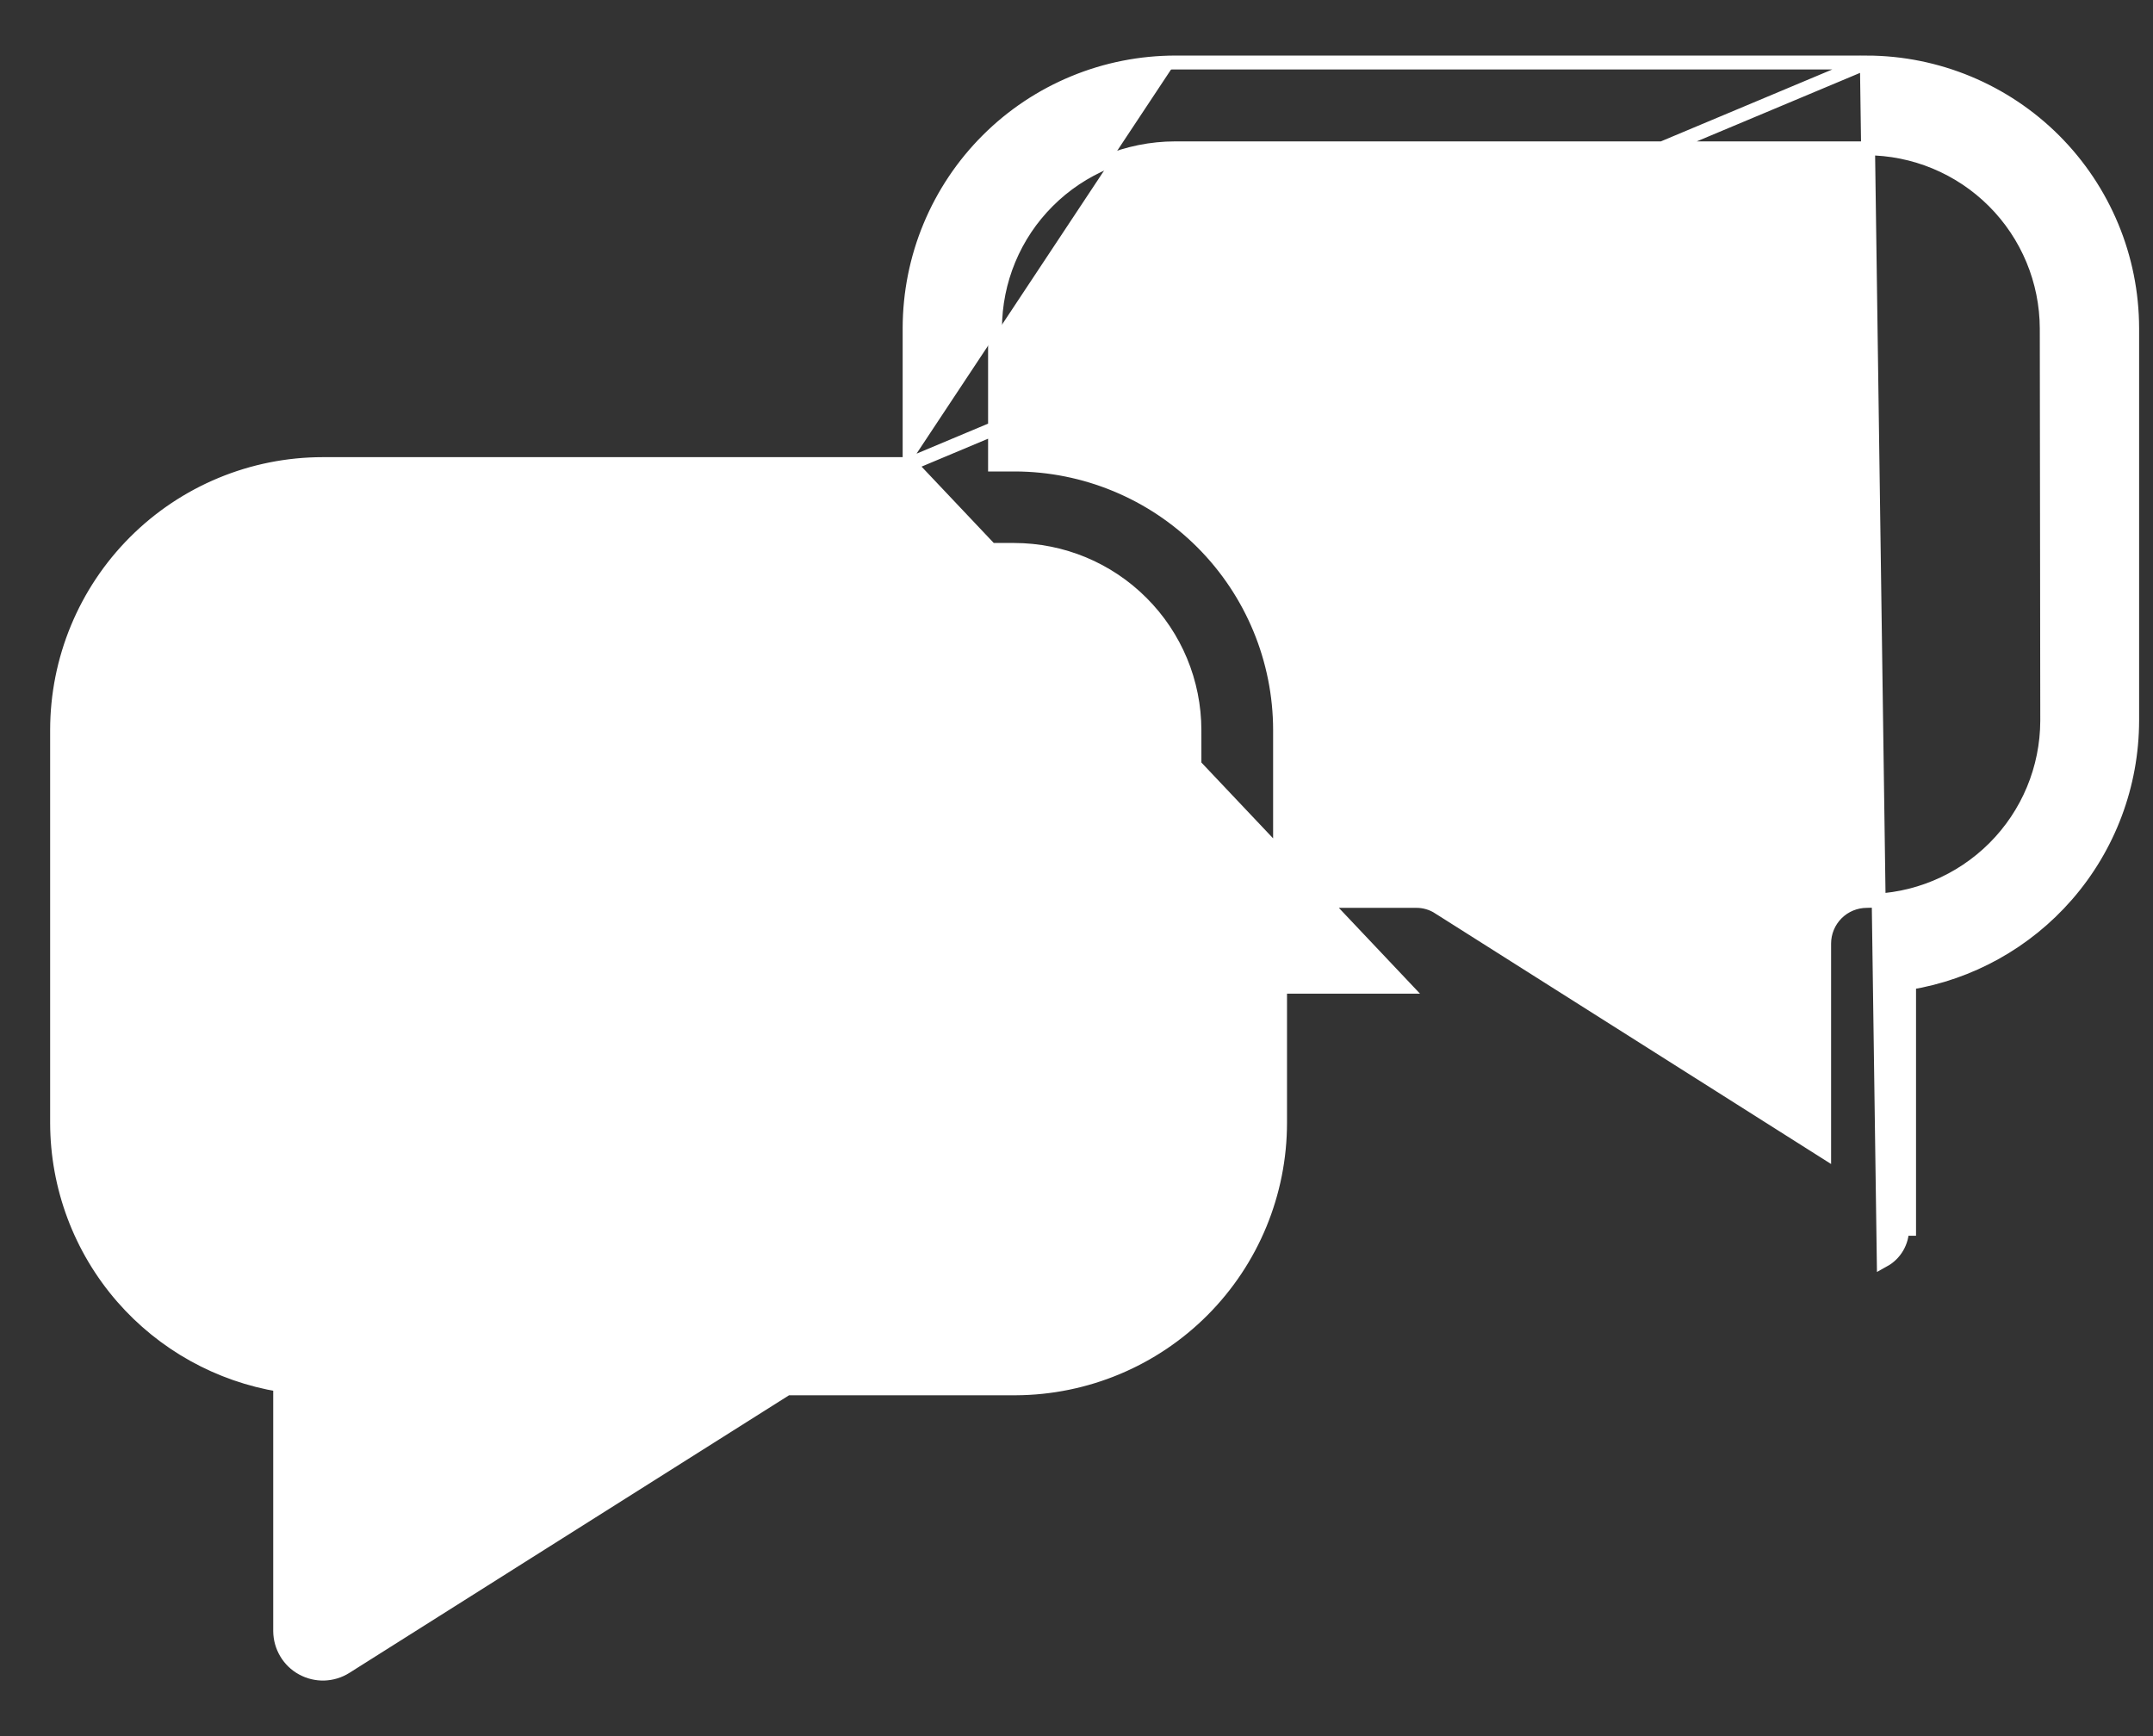 <svg width="31" height="25" viewBox="0 0 31 25" fill="none" xmlns="http://www.w3.org/2000/svg">
<rect x="0" y="0" width="31" height="25" fill="#333333" stroke="none"/>
<path d="M26.88 0.9H26.88C27.893 0.903 28.863 1.307 29.579 2.023C30.295 2.74 30.698 3.71 30.7 4.723V4.723V10.379V10.379C30.698 11.302 30.364 12.193 29.758 12.889C29.171 13.563 28.368 14.01 27.488 14.154V17.695V17.695H27.387C27.388 17.788 27.363 17.878 27.317 17.958C27.27 18.038 27.204 18.103 27.123 18.148L26.88 0.9ZM26.88 0.9H16.928M26.88 0.9L13.097 6.683M13.097 6.683V4.723V4.723C13.098 4.221 13.197 3.723 13.39 3.259C13.583 2.795 13.865 2.373 14.221 2.018C14.576 1.663 14.998 1.382 15.463 1.19C15.927 0.998 16.425 0.9 16.928 0.9M13.097 6.683H4.649H4.649C3.633 6.683 2.66 7.087 1.942 7.806C1.225 8.524 0.822 9.498 0.822 10.513L0.822 16.168L0.822 16.169C0.823 17.091 1.157 17.983 1.763 18.679C2.35 19.353 3.154 19.799 4.034 19.943L4.034 23.488L4.034 23.489C4.035 23.599 4.065 23.706 4.121 23.8C4.177 23.894 4.257 23.972 4.353 24.024C4.45 24.077 4.558 24.103 4.668 24.1C4.777 24.096 4.884 24.064 4.977 24.005L4.977 24.005L11.332 19.992H14.625L14.625 19.992C15.636 19.987 16.604 19.582 17.317 18.866C18.031 18.149 18.431 17.179 18.431 16.168V14.209H20.214L13.097 6.683ZM16.928 0.9C16.928 0.9 16.928 0.9 16.928 0.9L16.928 1V0.9H16.928ZM20.39 12.973C20.508 12.972 20.624 13.006 20.722 13.071C20.723 13.071 20.723 13.072 20.723 13.072L26.265 16.58V13.588C26.265 13.425 26.33 13.268 26.445 13.153C26.56 13.038 26.716 12.973 26.88 12.973C27.568 12.972 28.227 12.698 28.714 12.212C29.201 11.726 29.475 11.067 29.477 10.379C29.477 10.379 29.477 10.379 29.477 10.379L29.47 4.731C29.468 4.043 29.194 3.383 28.707 2.897C28.22 2.411 27.561 2.137 26.873 2.136C26.873 2.136 26.873 2.136 26.873 2.136H16.921C16.921 2.136 16.921 2.136 16.921 2.136C16.233 2.137 15.574 2.411 15.088 2.897C14.601 3.383 14.328 4.043 14.327 4.73V6.689H14.608H14.608C15.621 6.69 16.593 7.093 17.31 7.81C18.027 8.527 18.43 9.499 18.431 10.513V10.513V12.973H20.39ZM20.39 12.973H20.39V13.073L20.39 12.973C20.39 12.973 20.39 12.973 20.39 12.973ZM16.441 18.002C16.927 17.515 17.201 16.856 17.202 16.168L17.198 10.513C17.197 9.825 16.924 9.166 16.437 8.68C15.951 8.193 15.292 7.92 14.604 7.919H4.652C3.964 7.92 3.305 8.193 2.818 8.679C2.331 9.166 2.057 9.825 2.055 10.513V16.154C2.057 16.843 2.331 17.502 2.818 17.988C3.305 18.474 3.964 18.748 4.652 18.748C4.815 18.749 4.972 18.813 5.087 18.929C5.202 19.044 5.267 19.2 5.267 19.363V22.37L10.805 18.861C10.805 18.861 10.806 18.861 10.806 18.861C10.905 18.796 11.02 18.762 11.138 18.762M16.441 18.002L11.138 18.862M16.441 18.002C15.955 18.488 15.295 18.761 14.608 18.762M16.441 18.002L14.608 18.862M11.138 18.762C11.139 18.762 11.139 18.762 11.139 18.762L11.138 18.862M11.138 18.762H11.138V18.862M11.138 18.762H14.608M11.138 18.862H14.608M14.608 18.762L14.608 18.862M14.608 18.762H14.608V18.862M5.267 22.488L5.167 22.551V22.433L5.267 22.488Z" fill="white" stroke="white" stroke-width="0.2"/>
<path d="M10.088 9.924C10.045 9.839 9.979 9.767 9.898 9.717C9.817 9.667 9.723 9.641 9.628 9.641C9.533 9.641 9.439 9.667 9.358 9.717C9.277 9.767 9.211 9.839 9.168 9.924L5.994 16.177C5.959 16.237 5.937 16.304 5.929 16.373C5.921 16.443 5.927 16.513 5.947 16.58C5.967 16.646 6 16.709 6.045 16.762C6.09 16.816 6.145 16.86 6.207 16.891C6.269 16.923 6.337 16.942 6.407 16.946C6.476 16.951 6.546 16.941 6.612 16.918C6.677 16.895 6.738 16.858 6.789 16.811C6.84 16.764 6.882 16.707 6.91 16.643L8.005 14.488H11.251L12.332 16.643C12.361 16.707 12.402 16.764 12.453 16.811C12.505 16.858 12.565 16.895 12.631 16.918C12.697 16.941 12.766 16.951 12.836 16.946C12.905 16.942 12.973 16.923 13.036 16.891C13.098 16.86 13.153 16.816 13.197 16.762C13.242 16.709 13.275 16.646 13.295 16.58C13.315 16.513 13.321 16.443 13.313 16.373C13.305 16.304 13.283 16.237 13.248 16.177L10.088 9.924ZM8.526 13.459L9.628 11.293L10.726 13.459H8.526Z" fill="white"/>
<path d="M24.908 9.968L22.901 8.616C23.316 7.958 23.662 7.259 23.93 6.529H24.617C24.753 6.529 24.884 6.475 24.981 6.378C25.077 6.282 25.131 6.151 25.131 6.014C25.131 5.878 25.077 5.747 24.981 5.65C24.884 5.554 24.753 5.5 24.617 5.5H22.537V4.429C22.537 4.292 22.483 4.161 22.386 4.065C22.29 3.968 22.159 3.914 22.022 3.914C21.886 3.914 21.755 3.968 21.658 4.065C21.562 4.161 21.508 4.292 21.508 4.429V5.5H19.195C19.058 5.5 18.927 5.554 18.831 5.65C18.734 5.747 18.68 5.878 18.68 6.014C18.68 6.151 18.734 6.282 18.831 6.378C18.927 6.475 19.058 6.529 19.195 6.529H22.835C22.616 7.053 22.352 7.557 22.046 8.036L20.753 7.164C20.637 7.087 20.496 7.06 20.36 7.088C20.224 7.115 20.105 7.196 20.028 7.311C19.952 7.427 19.924 7.568 19.952 7.704C19.98 7.84 20.06 7.959 20.176 8.036L21.453 8.894C21.053 9.398 20.609 9.866 20.125 10.29C20.022 10.381 19.96 10.509 19.952 10.646C19.944 10.783 19.991 10.917 20.082 11.02C20.173 11.122 20.3 11.184 20.437 11.192C20.574 11.2 20.708 11.153 20.811 11.062C21.361 10.58 21.866 10.047 22.317 9.47L24.342 10.843C24.426 10.899 24.526 10.929 24.627 10.929C24.737 10.928 24.844 10.893 24.932 10.827C25.02 10.762 25.085 10.67 25.118 10.565C25.15 10.46 25.148 10.347 25.111 10.243C25.075 10.139 25.006 10.05 24.915 9.988L24.908 9.968Z" fill="white"/>
</svg>

